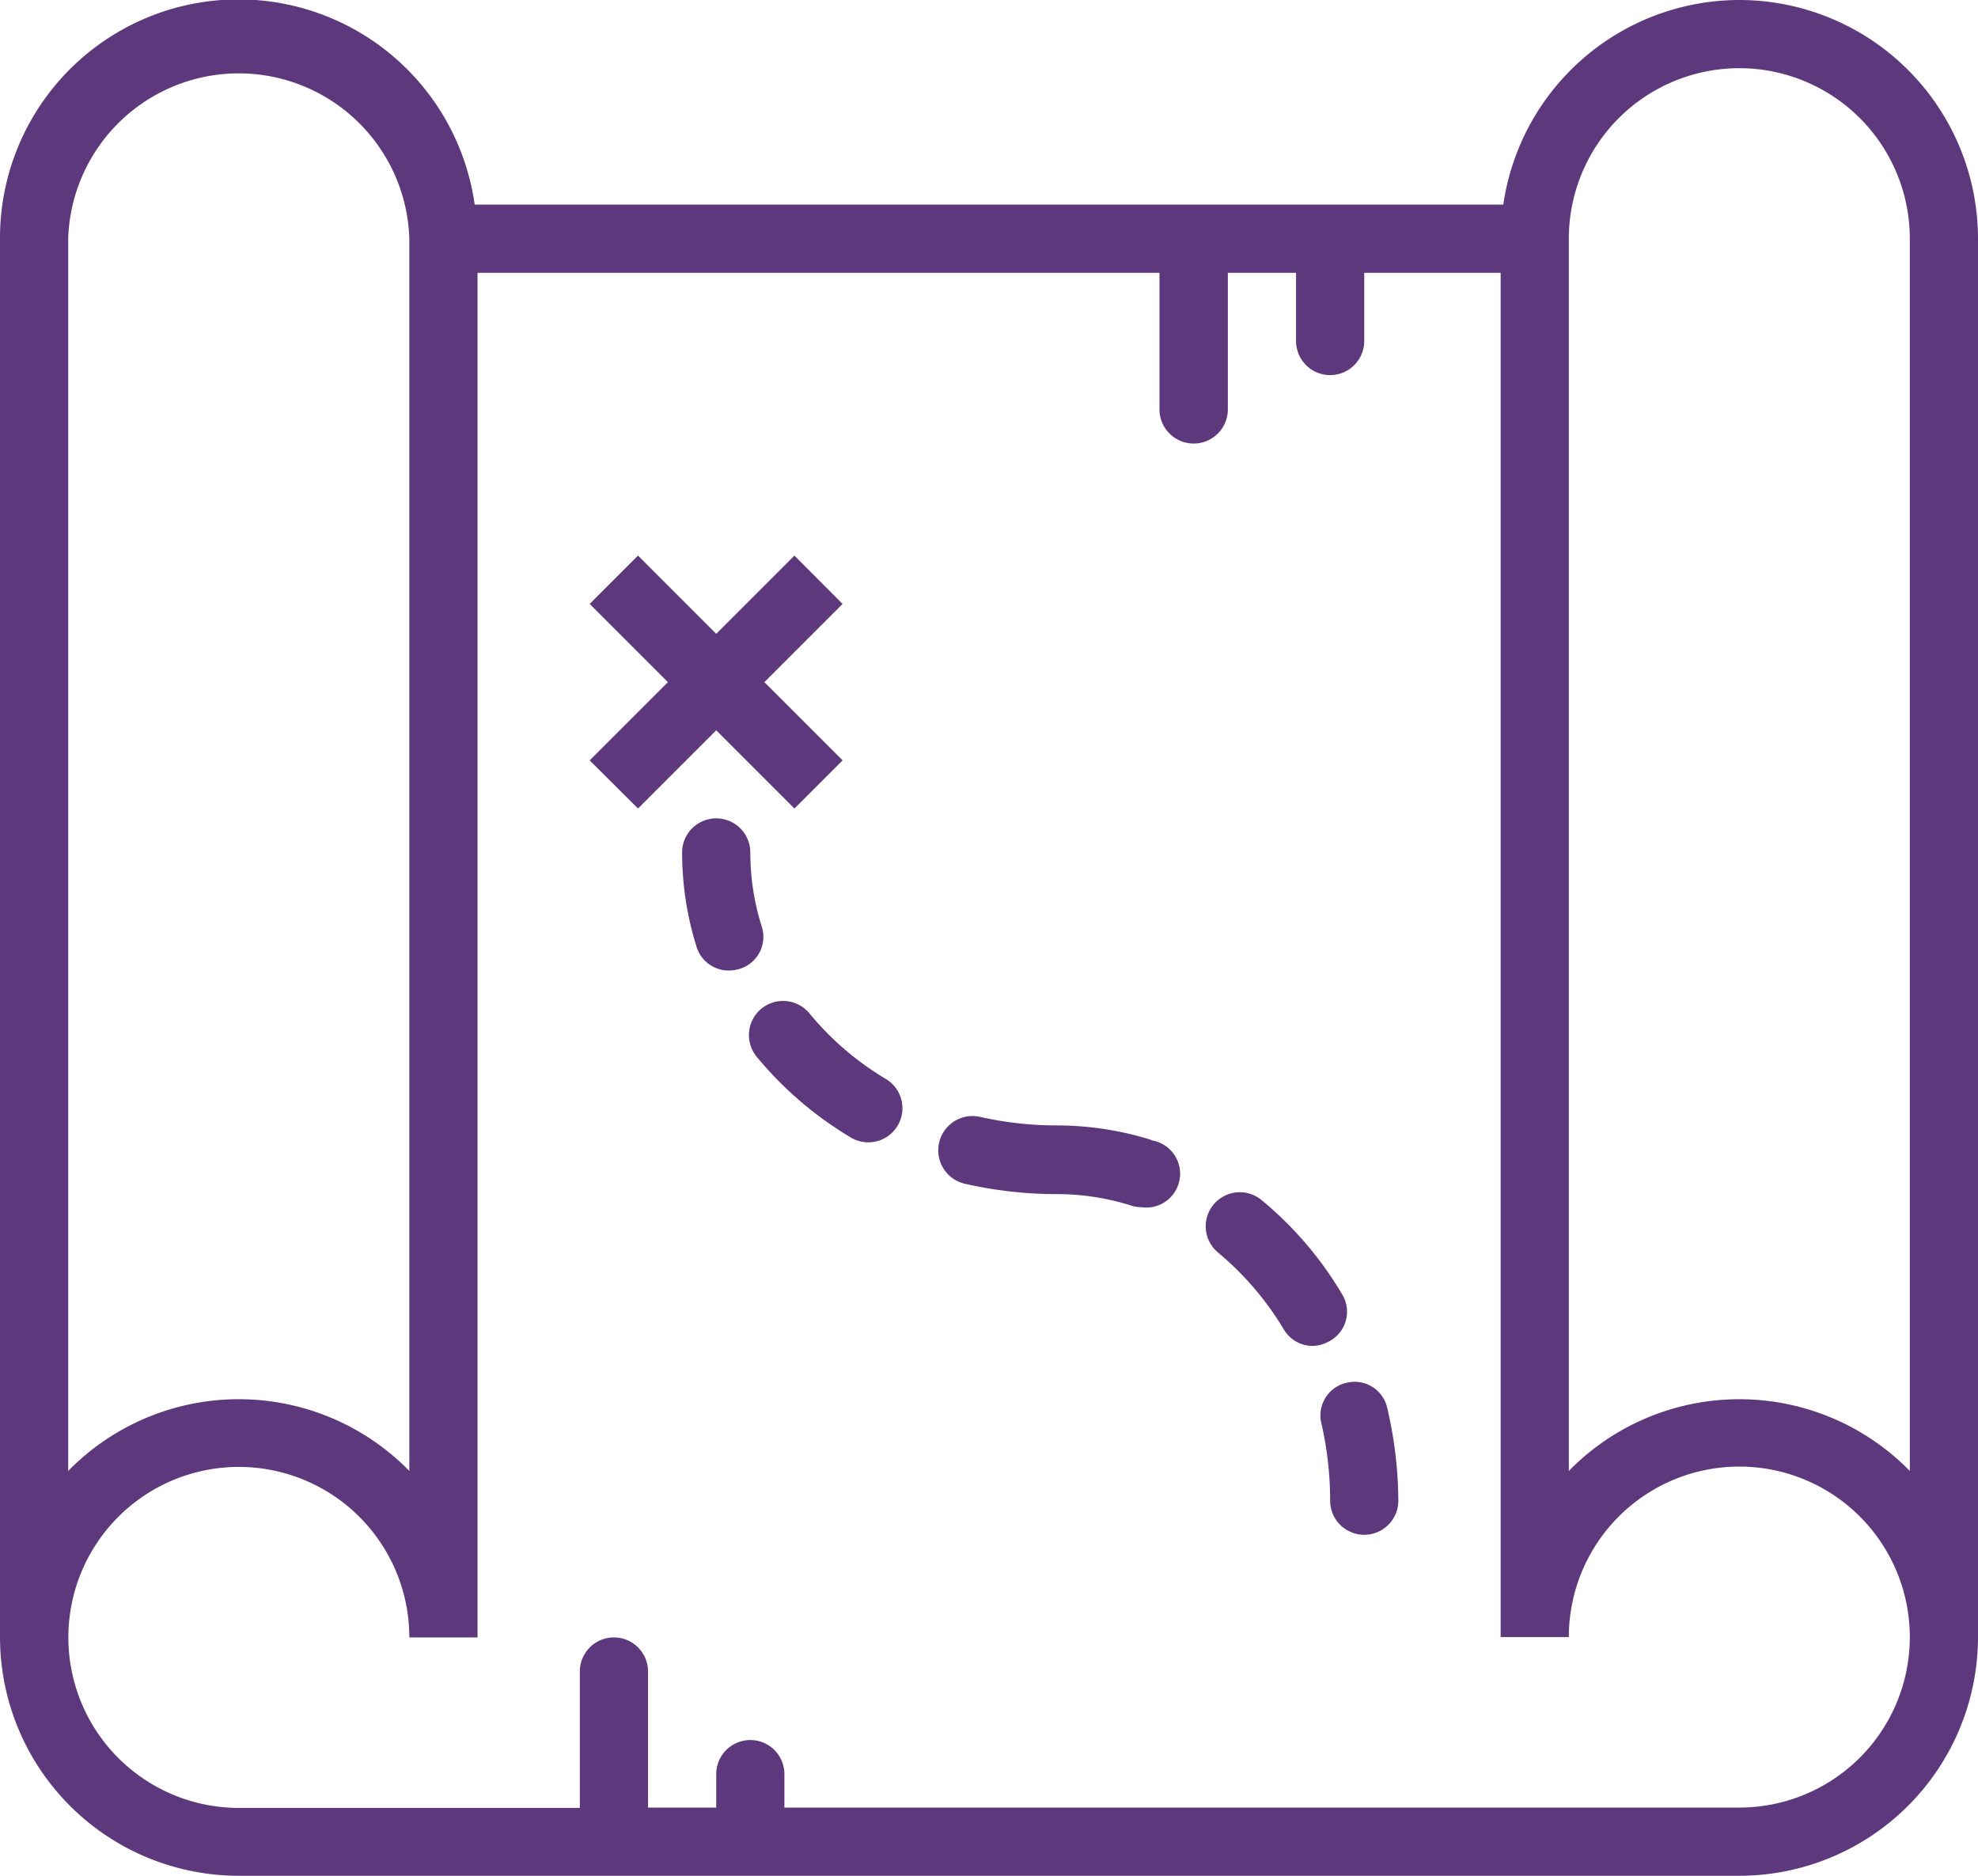 <svg xmlns="http://www.w3.org/2000/svg" viewBox="0 0 118.34 112.22"><defs><style>.cls-1{fill:#5e387c;}</style></defs><g id="Layer_2" data-name="Layer 2"><g id="Layer_1-2" data-name="Layer 1"><path class="cls-1" d="M104.06,0A14.29,14.29,0,0,0,89.94,12.24H28.4a14.27,14.27,0,0,0-28.4,2V97.94a14.29,14.29,0,0,0,14.28,14.28h89.78a14.29,14.29,0,0,0,14.28-14.28V14.28A14.29,14.29,0,0,0,104.06,0ZM4.08,14.28a10.21,10.21,0,0,1,20.41,0V88A14.28,14.28,0,0,0,4.08,88Zm100,93.86H46.93v-2a2,2,0,0,0-4.08,0v2H38.77V100a2,2,0,1,0-4.08,0v8.16H14.28a10.2,10.2,0,1,1,10.21-10.2h4.08V16.32h40.8v8.17a2,2,0,0,0,4.09,0V16.32h4.08V20.4a2,2,0,0,0,4.08,0V16.32h8.16V97.94h4.08a10.2,10.2,0,1,1,10.2,10.2ZM114.26,88a14.27,14.27,0,0,0-20.4,0V14.28a10.2,10.2,0,1,1,20.4,0Z"/><path class="cls-1" d="M45.57,55.42A14.66,14.66,0,0,1,44.89,51a2,2,0,0,0-4.08,0,18.85,18.85,0,0,0,.86,5.63,2,2,0,0,0,1.95,1.43,2.15,2.15,0,0,0,.61-.09A2,2,0,0,0,45.57,55.42Z"/><path class="cls-1" d="M53,64.55a17.48,17.48,0,0,1-4.57-3.92,2,2,0,0,0-3.16,2.59,21.67,21.67,0,0,0,5.63,4.83,2,2,0,1,0,2.1-3.5Z"/><path class="cls-1" d="M68.89,68.2a18.92,18.92,0,0,0-5.64-.87,20.88,20.88,0,0,1-4.61-.51,2,2,0,1,0-.91,4,24.91,24.91,0,0,0,5.52.62,14.66,14.66,0,0,1,4.41.68,1.9,1.9,0,0,0,.61.1,2,2,0,0,0,.62-4Z"/><path class="cls-1" d="M80.29,77.42a21.47,21.47,0,0,0-4.82-5.63,2,2,0,0,0-2.59,3.15,18.08,18.08,0,0,1,3.92,4.58,2,2,0,0,0,1.75,1,2.1,2.1,0,0,0,1-.29A2,2,0,0,0,80.29,77.42Z"/><path class="cls-1" d="M80.59,82.72a2,2,0,0,0-1.53,2.45,20.75,20.75,0,0,1,.52,4.61,2,2,0,1,0,4.08,0A24.87,24.87,0,0,0,83,84.25,2,2,0,0,0,80.59,82.72Z"/><polygon class="cls-1" points="47.53 48.37 50.41 45.49 45.73 40.81 50.41 36.13 47.53 33.24 42.85 37.92 38.17 33.24 35.28 36.13 39.96 40.81 35.28 45.49 38.17 48.37 42.85 43.69 47.53 48.37"/></g></g></svg>